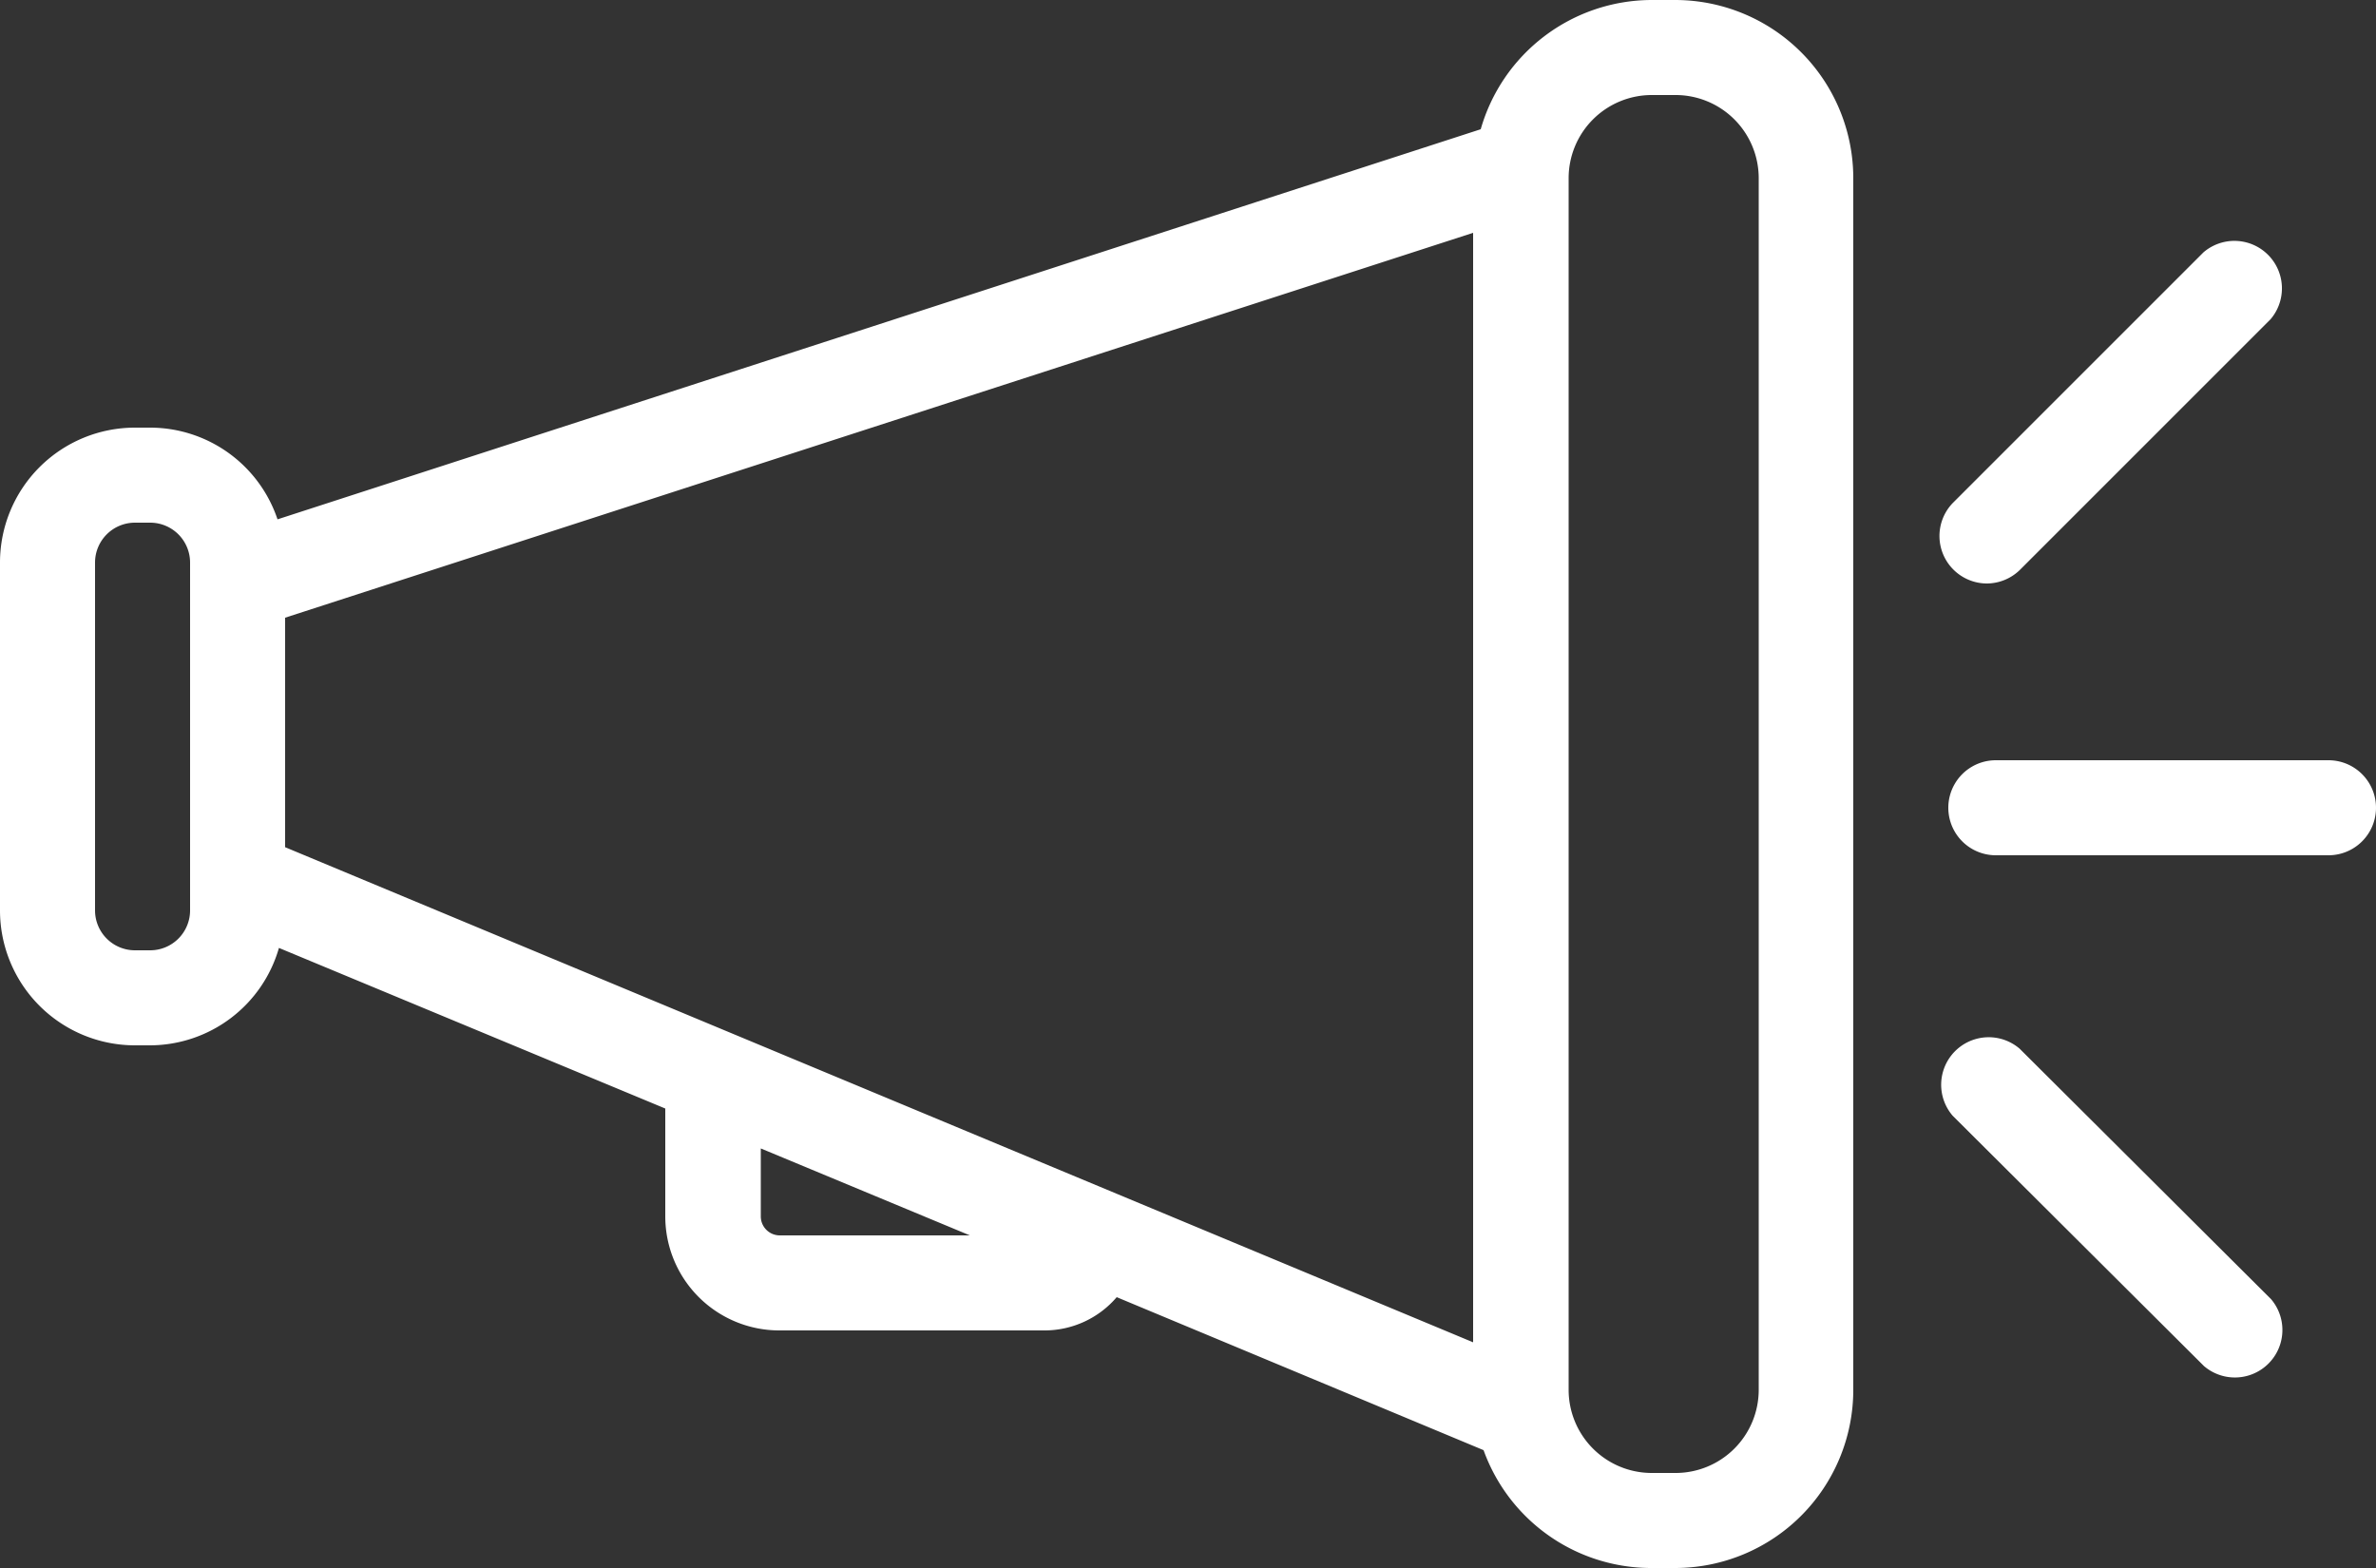 <svg xmlns="http://www.w3.org/2000/svg" viewBox="0 0 20 13.2"><rect x="0" y="0" width="20" height="13.2" fill="#333333" stroke="none"/><defs><style>.a{fill:#fff;}</style></defs><g transform="translate(-1 -11)"><path class="a" d="M15.1,11h-.2a1.5,1.5,0,0,0-1.436,1.088L3.336,15.372A1.132,1.132,0,0,0,2.264,14.6H2.136A1.136,1.136,0,0,0,1,15.736v2.932A1.136,1.136,0,0,0,2.136,19.8h.128a1.132,1.132,0,0,0,1.084-.82L6.6,20.332v.908a.96.96,0,0,0,.96.96H9.8a.8.8,0,0,0,.6-.28l3.088,1.288A1.5,1.5,0,0,0,14.9,24.2h.2a1.5,1.5,0,0,0,1.5-1.5V12.5A1.5,1.5,0,0,0,15.1,11ZM3.4,16.2l10-3.24V22.3l-10-4.168ZM2.264,19H2.136a.336.336,0,0,1-.336-.336V15.736a.336.336,0,0,1,.336-.336h.128a.336.336,0,0,1,.336.336V18.4h0v.264A.336.336,0,0,1,2.264,19Zm5.3,2.4a.16.16,0,0,1-.16-.16v-.572l1.76.732Zm8.24,1.3a.7.7,0,0,1-.7.7h-.2a.7.7,0,0,1-.7-.7V12.5a.7.7,0,0,1,.7-.7h.2a.7.7,0,0,1,.7.7Zm4.8-5.3H17.8a.4.4,0,0,0,0,.8h2.8a.4.4,0,0,0,0-.8Zm-2.88-1.488A.4.4,0,0,0,18,15.8l2.112-2.112a.4.4,0,0,0-.564-.564l-2.112,2.112a.4.4,0,0,0,.284.676ZM18,19.828a.4.4,0,0,0-.564.564L19.552,22.5a.4.4,0,0,0,.564-.564Z"/></g></svg>